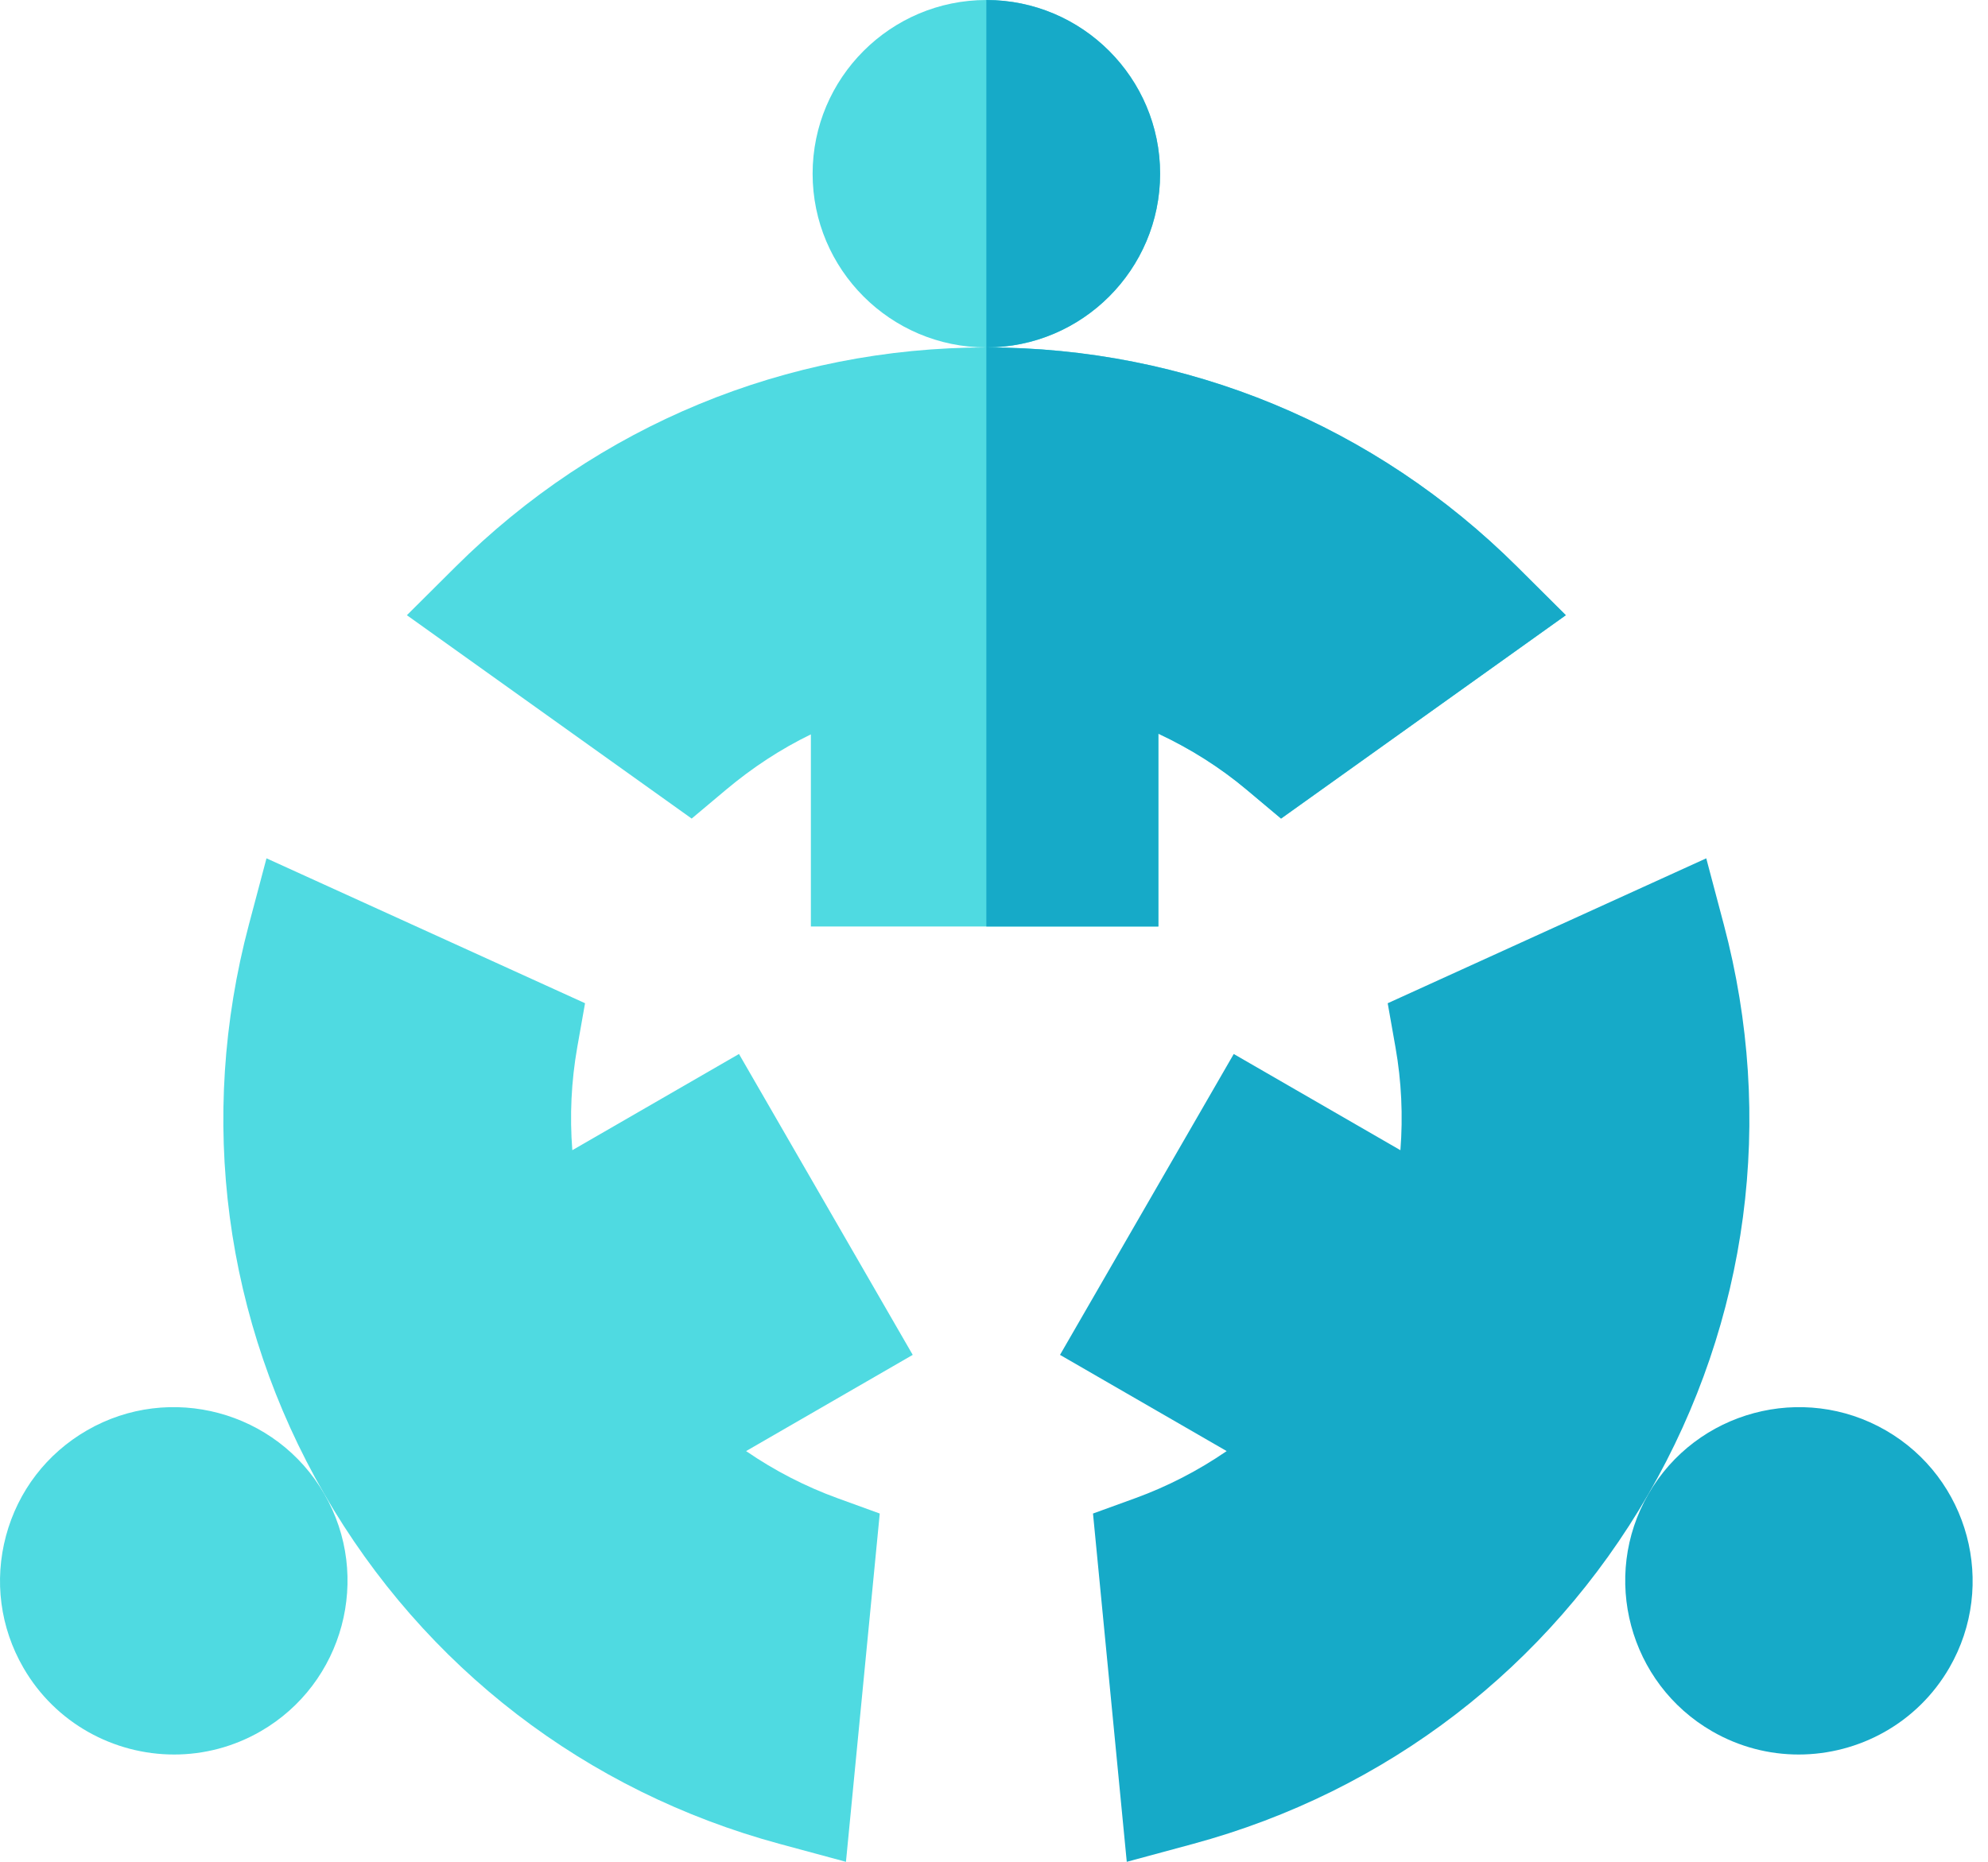 <svg width="79" height="74" viewBox="0 0 79 74" fill="none" xmlns="http://www.w3.org/2000/svg">
<path d="M39.197 13.809C35.39 13.809 32.292 10.712 32.292 6.905C32.292 3.097 35.39 0 39.197 0C43.004 0 46.101 3.097 46.101 6.905C46.101 10.712 43.004 13.809 39.197 13.809Z" fill="#4FDAE1"/>
<path d="M71.475 69.735C70.305 69.735 69.119 69.437 68.035 68.811C64.737 66.907 63.604 62.676 65.507 59.379C67.411 56.082 71.642 54.949 74.939 56.852C78.236 58.755 79.37 62.986 77.466 66.284C76.189 68.496 73.863 69.735 71.475 69.735Z" fill="#16AAC8"/>
<path d="M44.776 74L43.434 60.157L45.111 59.548C46.395 59.081 47.621 58.448 48.746 57.675L42.123 53.851L49.027 41.892L55.65 45.716C55.757 44.355 55.693 42.977 55.455 41.631L55.145 39.875L62.033 36.74L62.033 36.741L67.804 34.115L68.502 36.748C70.547 44.454 69.484 52.491 65.507 59.379C61.53 66.267 55.101 71.207 47.405 73.289L44.776 74Z" fill="#16AAC8"/>
<path d="M6.919 69.735C4.531 69.735 2.205 68.496 0.928 66.284C0.006 64.687 -0.239 62.826 0.238 61.044C0.716 59.263 1.858 57.774 3.455 56.852C6.752 54.948 10.983 56.082 12.887 59.379C14.79 62.676 13.657 66.907 10.36 68.811C9.275 69.437 8.09 69.735 6.919 69.735Z" fill="#4FDAE1"/>
<path d="M33.617 74L30.988 73.289C23.292 71.207 16.863 66.267 12.886 59.379C8.91 52.491 7.846 44.454 9.891 36.748L10.59 34.115L23.249 39.874L22.938 41.631C22.701 42.977 22.636 44.355 22.743 45.716L29.366 41.892L36.27 53.851L29.648 57.675C30.773 58.448 31.998 59.081 33.283 59.548L34.96 60.157L33.617 74Z" fill="#4FDAE1"/>
<path d="M46.032 36.824H32.223V29.188C31.036 29.766 29.909 30.501 28.852 31.388L27.486 32.535L16.169 24.452L18.099 22.531C23.75 16.907 31.243 13.809 39.197 13.809C47.15 13.809 54.643 16.907 60.294 22.531L62.224 24.452L50.907 32.535L49.541 31.388C48.489 30.505 47.304 29.755 46.032 29.161V36.824H46.032Z" fill="#4FDAE1"/>
<path d="M46.032 36.824V29.161C47.303 29.755 48.489 30.505 49.54 31.388L50.907 32.535L62.224 24.452L60.293 22.531C54.642 16.907 47.15 13.809 39.196 13.809V36.824H46.032V36.824Z" fill="#16AAC8"/>
<path d="M46.101 6.905C46.101 3.097 43.003 0 39.196 0V13.809C43.003 13.809 46.101 10.712 46.101 6.905Z" fill="#16AAC8"/>
</svg>
